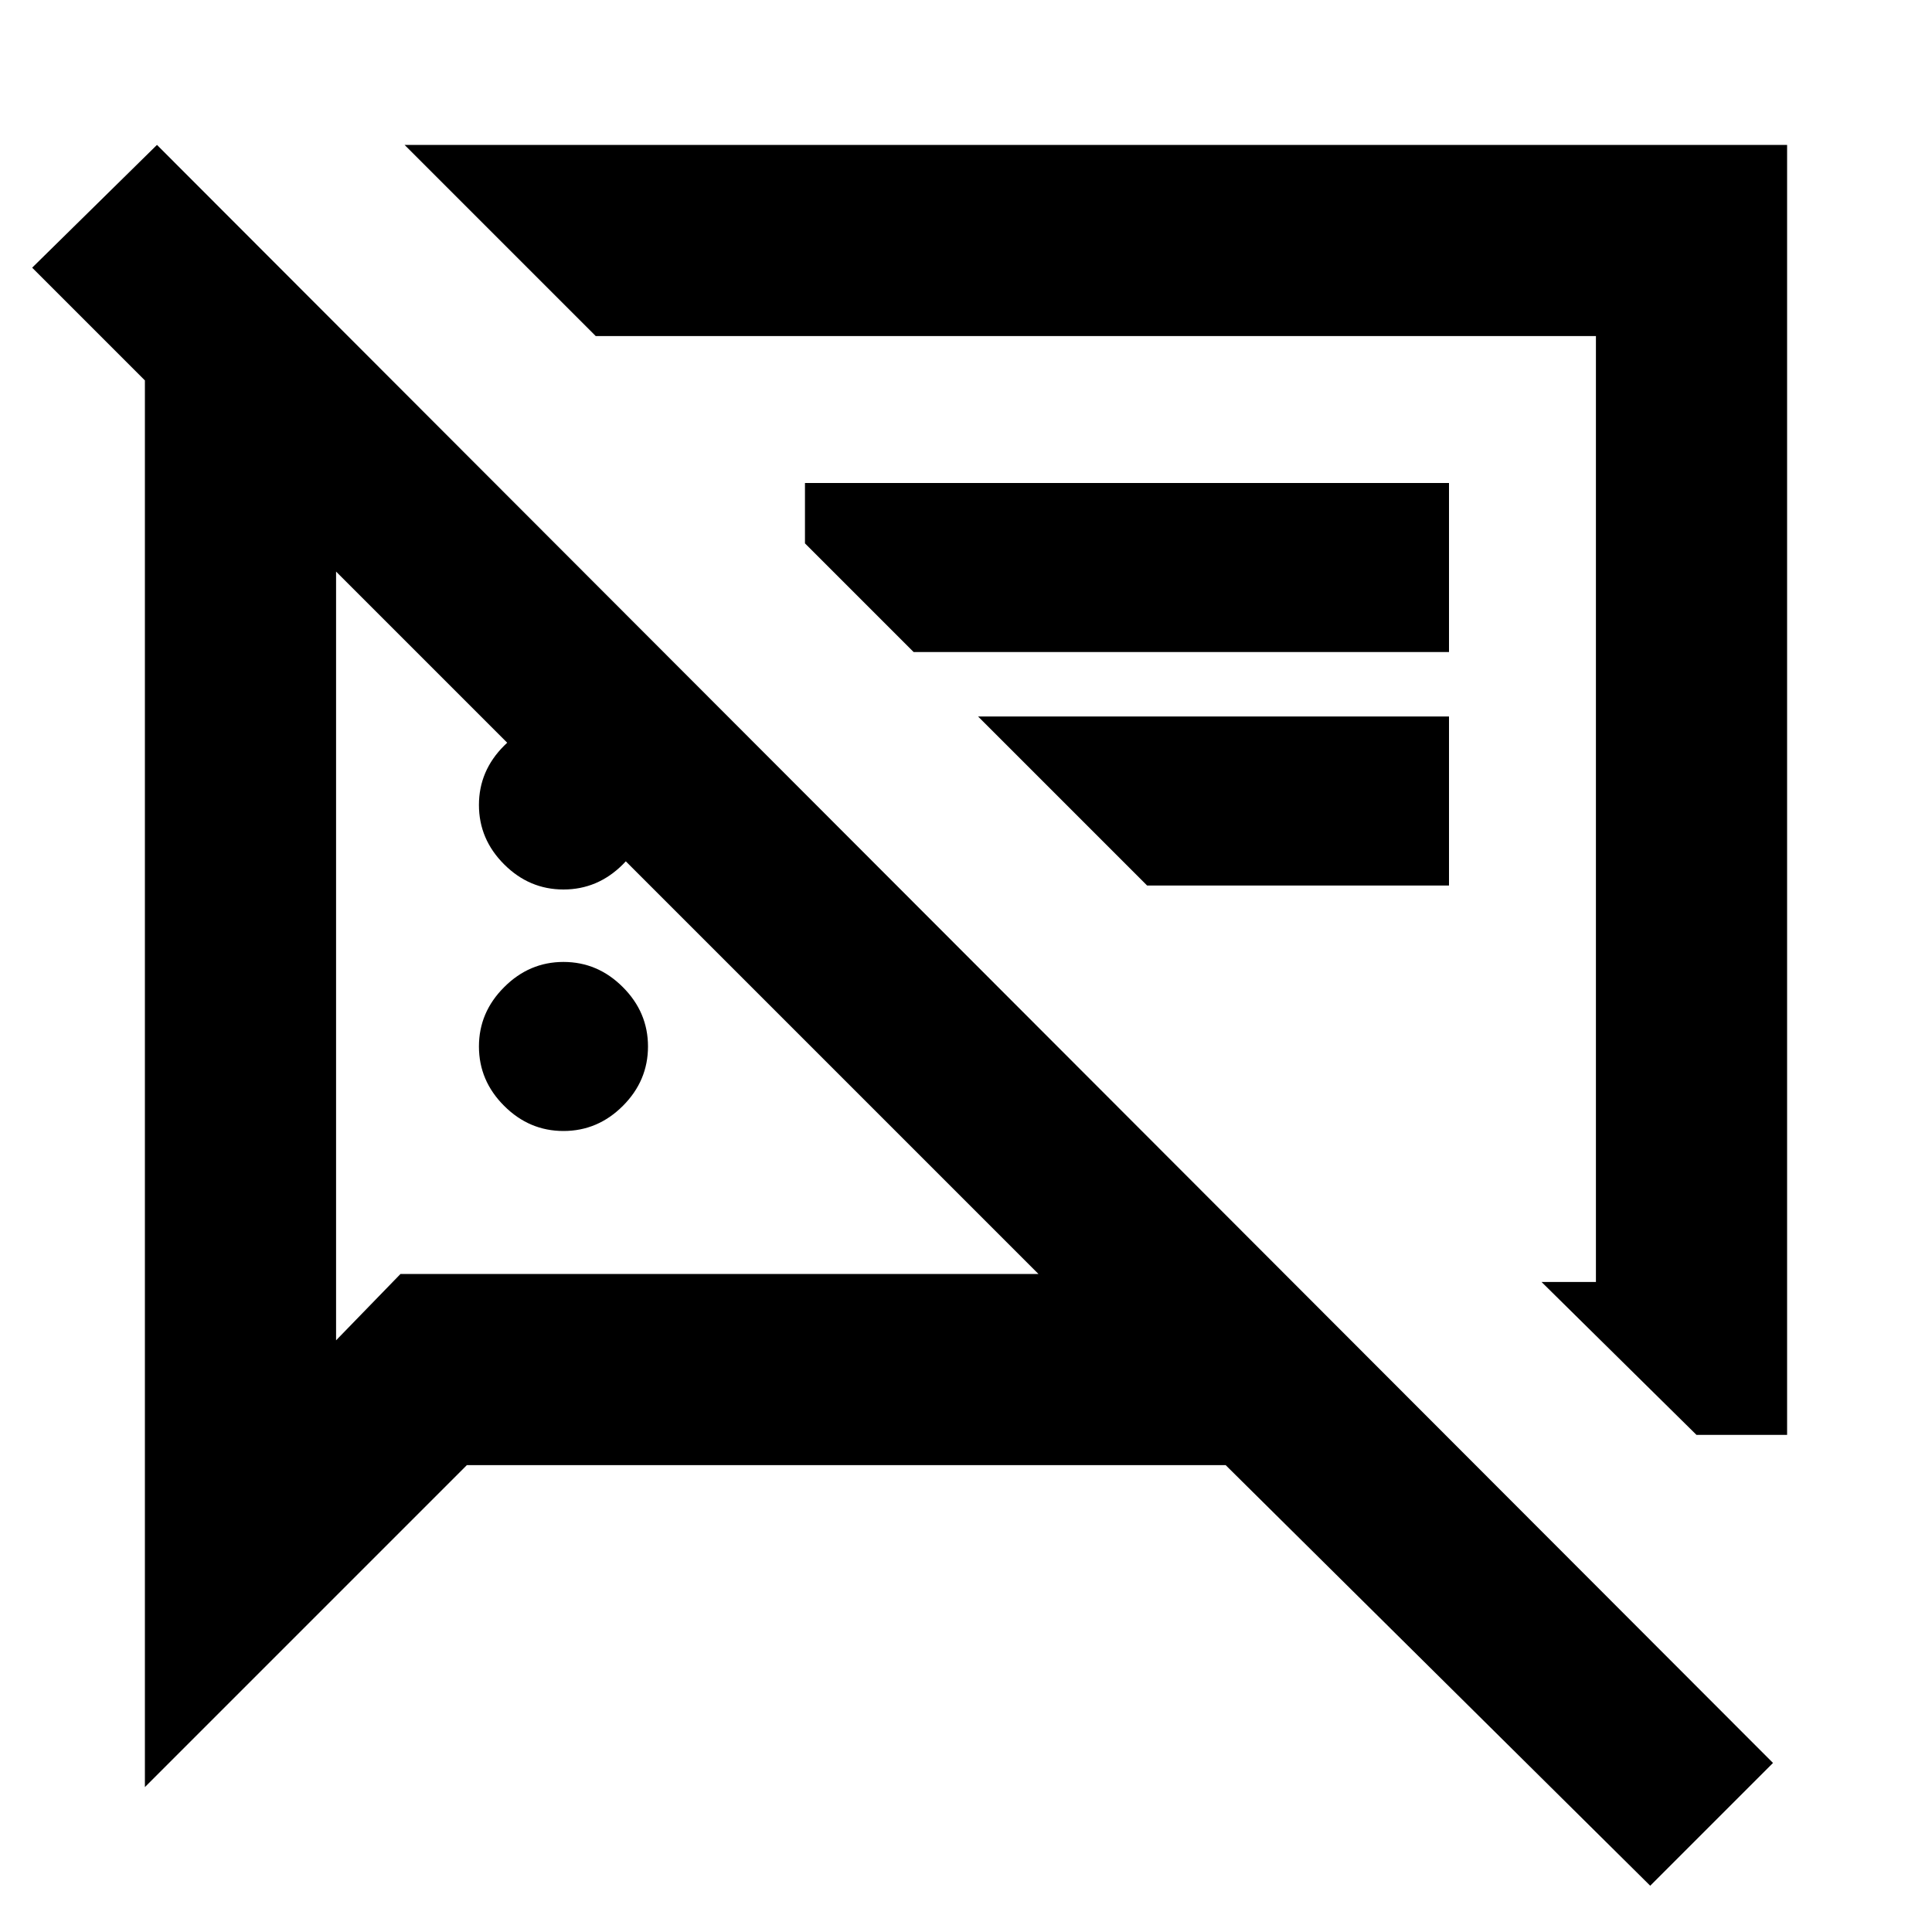 <svg xmlns="http://www.w3.org/2000/svg" height="20" width="20"><path d="M5.833 11.708q-.354 0-.614-.26-.261-.26-.261-.615 0-.354.261-.614.26-.261.614-.261.355 0 .615.261.26.26.26.614 0 .355-.26.615t-.615.26Zm11.729 3.146-1.604-1.583h.563V3.479H6.167L4.188 1.5H18.5v13.354Zm-5.687-5.687-1.75-1.75H15v1.75Zm5.208 10.354-4.395-4.354H4.833L1.5 18.5V3.938L.333 2.771 1.625 1.5l16.729 16.75ZM3.479 5.917v7.958l.667-.687h6.604Zm7.583 2.458ZM7.104 9.562Zm-1.271-.354q-.354 0-.614-.26-.261-.26-.261-.615 0-.354.261-.614.26-.261.614-.261.355 0 .615.261.26.26.26.614 0 .355-.26.615t-.615.26ZM9.458 6.75 8.333 5.625V5H15v1.75Z"/></svg>